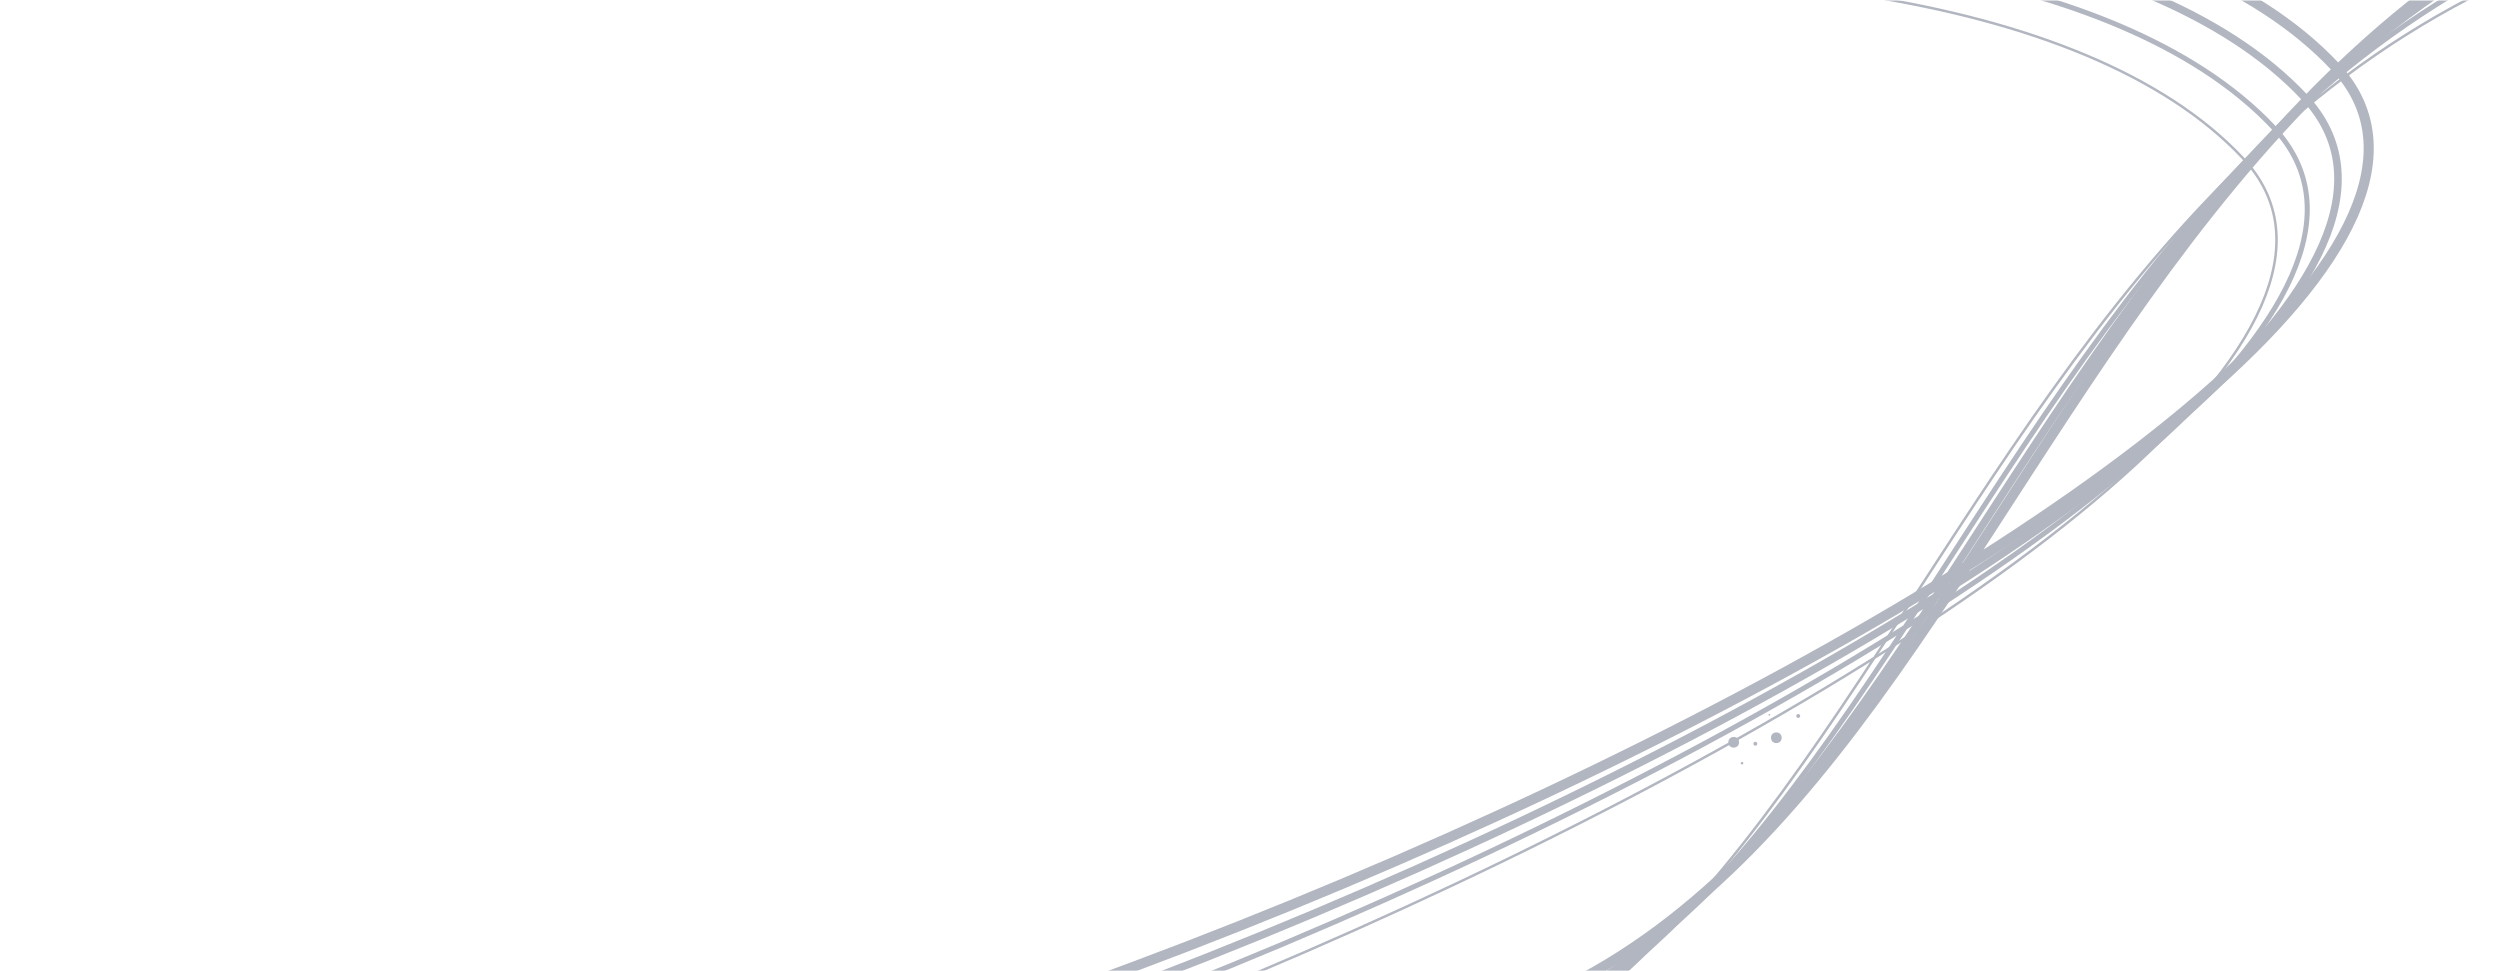 <svg width="991" height="385" viewBox="0 0 991 385" fill="none" xmlns="http://www.w3.org/2000/svg">
<mask id="mask0" mask-type="alpha" maskUnits="userSpaceOnUse" x="0" y="0" width="991" height="385">
<rect width="991" height="385" fill="#000C2E"/>
</mask>
<g mask="url(#mask0)">
<mask id="mask1" mask-type="alpha" maskUnits="userSpaceOnUse" x="351" y="0" width="640" height="385">
<path d="M991 0H643.044L351 385H991V0Z" fill="#C4C4C4"/>
</mask>
<g mask="url(#mask1)">
<circle cx="690.542" cy="302.542" r="0.512" transform="rotate(176.571 690.542 302.542)" fill="#B2B6C0"/>
<circle cx="704.142" cy="292.446" r="2.118" transform="rotate(176.571 704.142 292.446)" fill="#B2B6C0"/>
<circle cx="687.24" cy="294.241" r="2.118" transform="rotate(176.571 687.24 294.241)" fill="#B2B6C0"/>
<circle cx="701.354" cy="283.354" r="0.335" transform="rotate(176.571 701.354 283.354)" fill="#B2B6C0"/>
<circle cx="695.817" cy="294.816" r="0.771" transform="rotate(176.571 695.817 294.816)" fill="#B2B6C0"/>
<circle cx="712.816" cy="283.816" r="0.771" transform="rotate(176.571 712.816 283.816)" fill="#B2B6C0"/>
<path d="M1299.53 -70.819C808.102 -149.122 837.042 350.226 569.444 409.381C355.365 456.705 59.056 308.409 186.171 131.454C313.285 -45.501 800.986 -106.215 925.524 26.271C1050.06 158.758 274.516 513.215 11.412 469.161C-251.692 425.107 -285.495 243.188 -351.613 255.883" stroke="#B2B6C0" stroke-width="4"/>
<path d="M1287.34 -58.719C795.921 -137.022 824.861 362.327 557.263 421.481C343.184 468.805 46.875 320.51 173.989 143.554C301.104 -33.401 788.805 -94.115 913.343 38.372C1037.88 170.858 262.335 525.316 -0.769 481.261C-263.873 437.207 -297.676 255.288 -363.794 267.983" stroke="#B2B6C0" stroke-width="3"/>
<path d="M1275.16 -46.619C783.739 -124.921 812.68 374.427 545.081 433.582C331.002 480.906 34.694 332.61 161.808 155.655C288.923 -21.3 776.623 -82.014 901.162 50.472C1025.7 182.958 250.153 537.416 -12.951 493.362C-276.055 449.307 -309.857 267.389 -375.976 280.084" stroke="#B2B6C0" stroke-width="2"/>
<path d="M1262.98 -34.519C771.554 -112.821 800.495 386.527 532.896 445.682C318.817 493.006 22.508 344.71 149.623 167.755C276.738 -9.2 764.438 -69.914 888.977 62.572C1013.52 195.058 237.968 549.516 -25.136 505.462C-288.24 461.408 -322.042 279.489 -388.161 292.184" stroke="#B2B6C0"/>
</g>
</g>
</svg>
